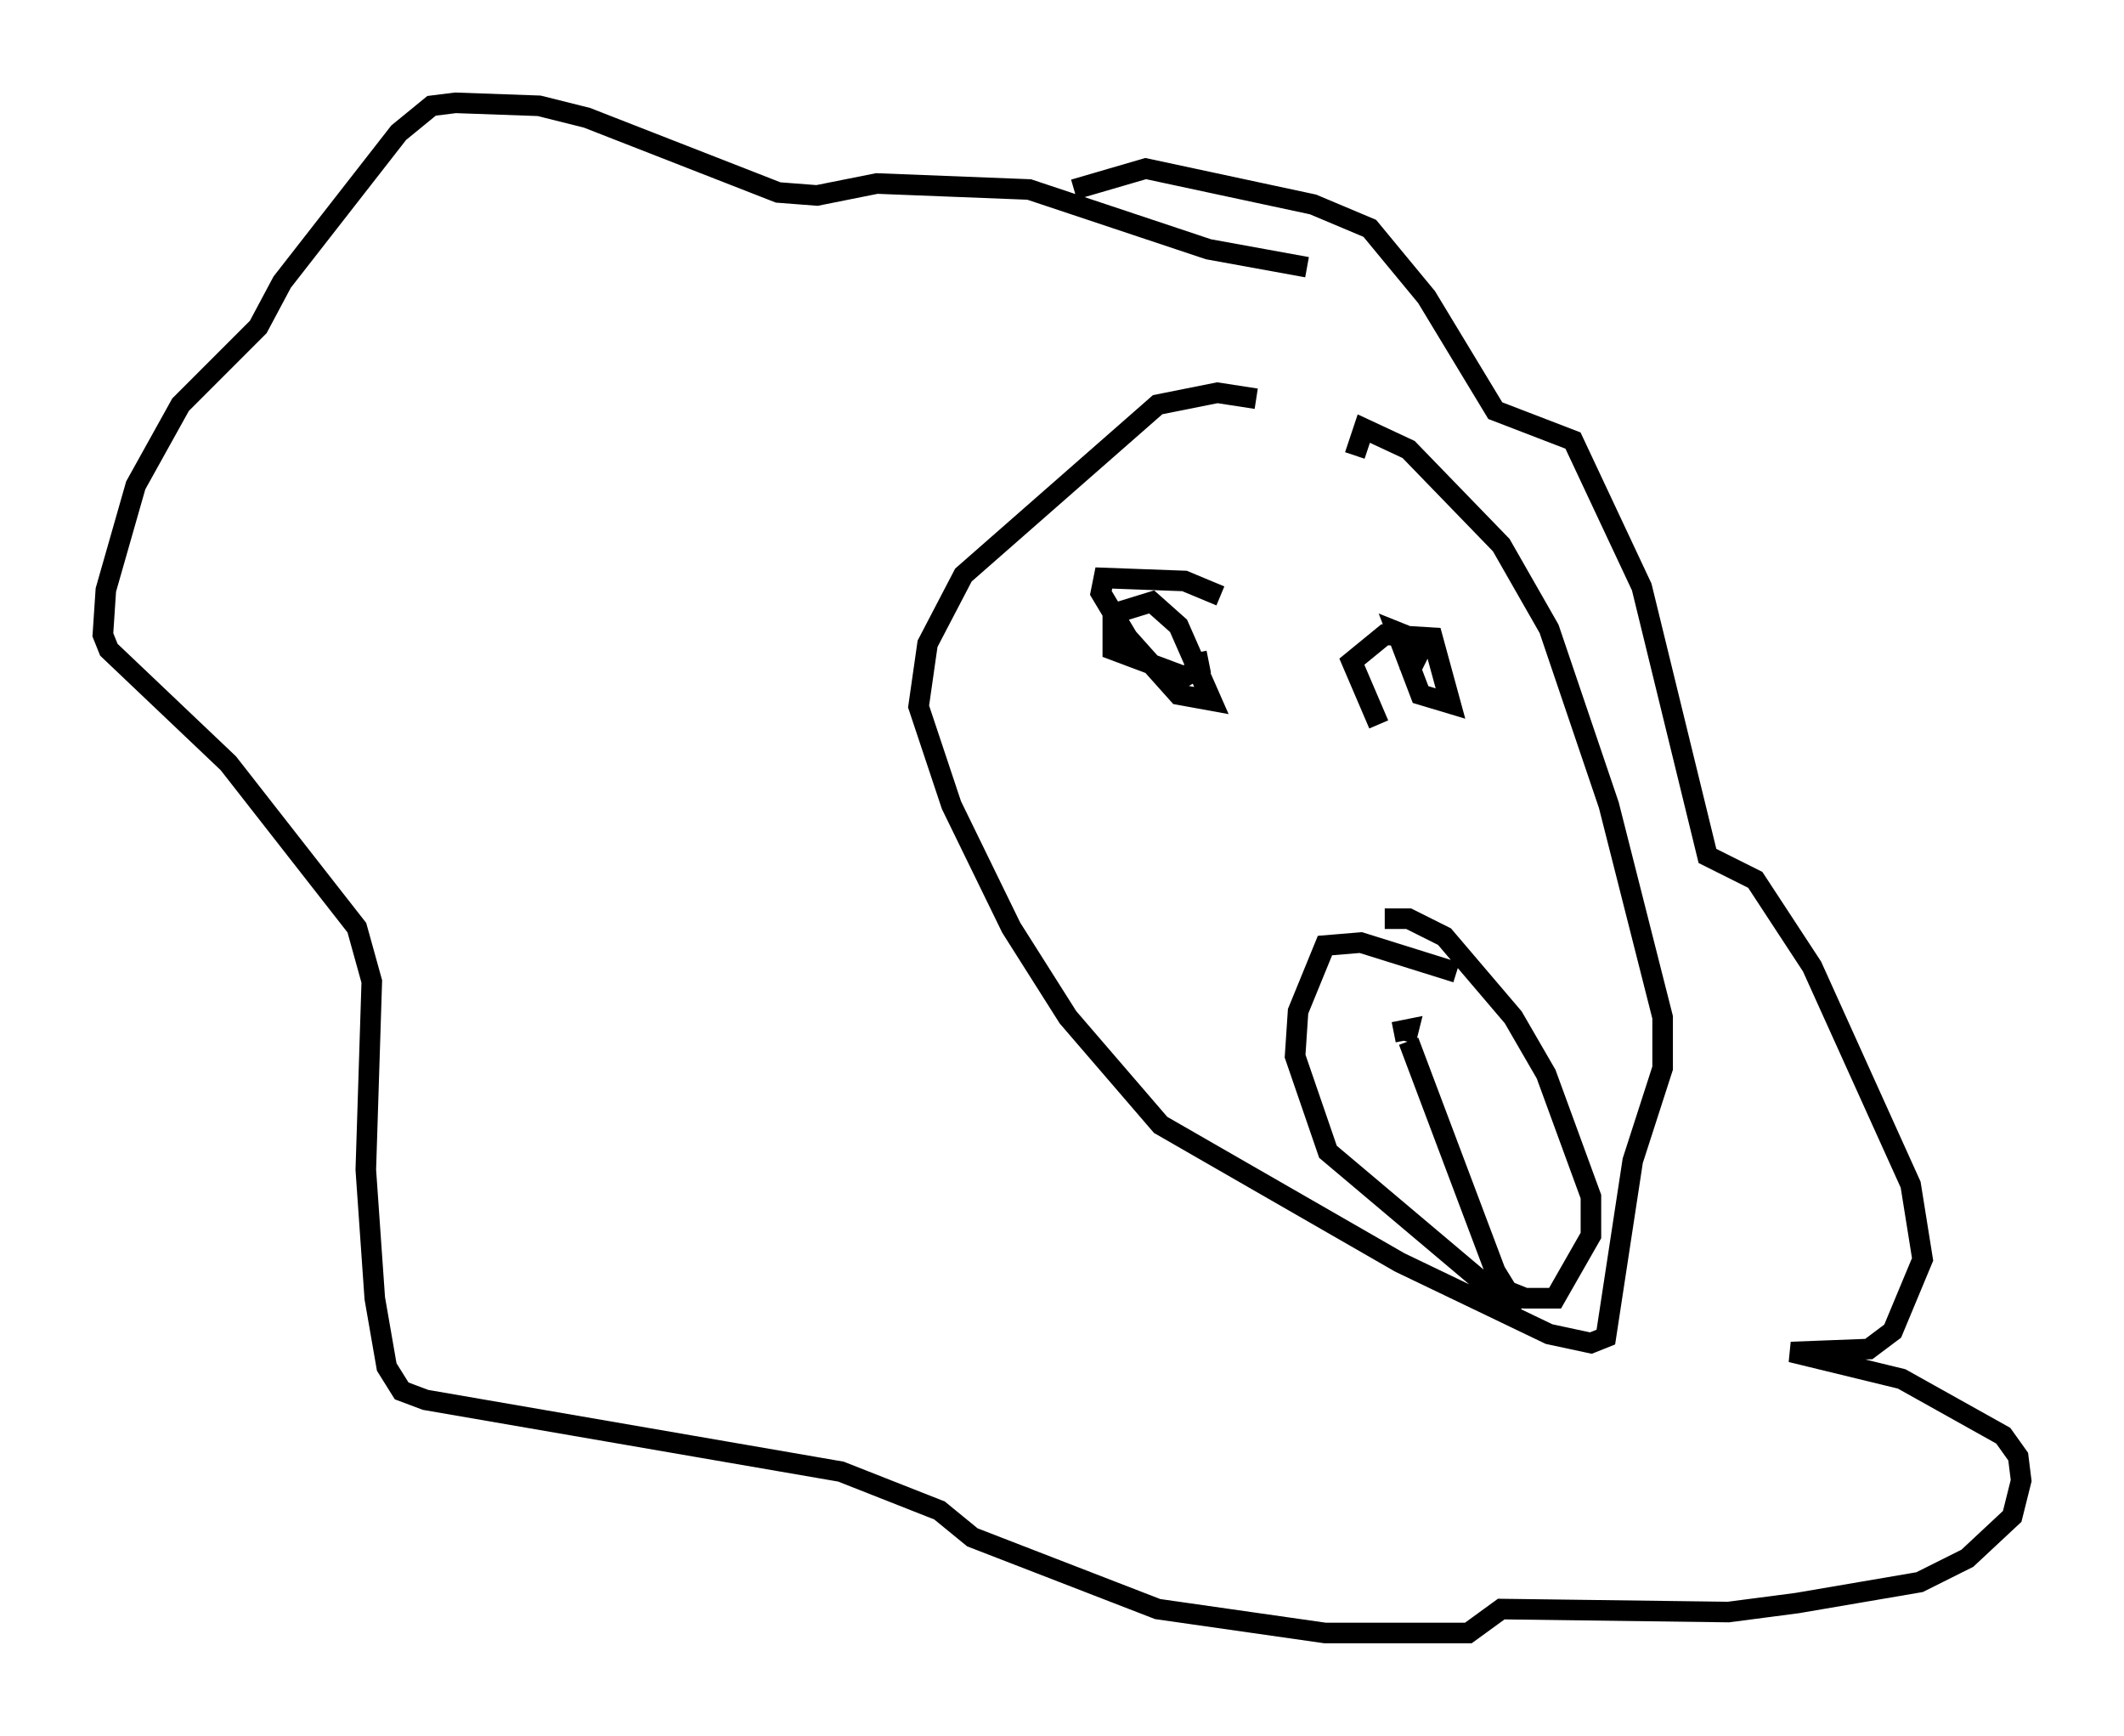 <?xml version="1.0" encoding="utf-8" ?>
<svg baseProfile="full" height="84.369" version="1.1" width="103.251" xmlns="http://www.w3.org/2000/svg" xmlns:ev="http://www.w3.org/2001/xml-events" xmlns:xlink="http://www.w3.org/1999/xlink"><defs /><rect fill="white" height="84.369" width="103.251" x="0" y="0" /><path d="M70.799, 22.43 m-9.732, -3.05 l-1.888, -0.291 -2.905, 0.581 l-9.441, 8.279 -1.743, 3.341 l-0.436, 3.05 1.598, 4.793 l2.905, 5.955 2.76, 4.358 l4.503, 5.229 11.62, 6.682 l7.263, 3.486 2.034, 0.436 l0.726, -0.291 1.307, -8.57 l1.453, -4.503 0.0, -2.469 l-2.615, -10.313 -2.905, -8.57 l-2.324, -4.067 -4.503, -4.648 l-2.179, -1.017 -0.436, 1.307 m4.939, 25.128 l-4.648, -1.453 -1.743, 0.145 l-1.307, 3.196 -0.145, 2.179 l1.598, 4.648 7.408, 6.246 l2.179, 0.872 1.453, 0.0 l1.743, -3.05 0.0, -1.888 l-2.179, -5.955 -1.598, -2.76 l-3.341, -3.922 -1.743, -0.872 l-1.162, 0.0 m0.436, 5.52 l0.726, -0.145 -0.145, 0.581 m0.145, 0.0 l4.212, 11.184 1.162, 1.888 m-10.313, -50.693 l-4.793, -0.872 -8.715, -2.905 l-7.408, -0.291 -2.905, 0.581 l-1.888, -0.145 -9.296, -3.631 l-2.324, -0.581 -4.067, -0.145 l-1.162, 0.145 -1.598, 1.307 l-5.665, 7.263 -1.162, 2.179 l-3.777, 3.777 -2.179, 3.922 l-1.453, 5.084 -0.145, 2.179 l0.291, 0.726 5.81, 5.52 l6.246, 7.989 0.726, 2.615 l-0.291, 9.151 0.436, 6.246 l0.581, 3.341 0.726, 1.162 l1.162, 0.436 20.19, 3.486 l4.793, 1.888 1.598, 1.307 l9.006, 3.486 8.134, 1.162 l6.972, 0.0 1.598, -1.162 l11.039, 0.145 3.341, -0.436 l5.955, -1.017 2.324, -1.162 l2.179, -2.034 0.436, -1.743 l-0.145, -1.162 -0.726, -1.017 l-4.939, -2.76 -5.374, -1.307 l3.777, -0.145 1.162, -0.872 l1.453, -3.486 -0.581, -3.631 l-4.793, -10.603 -2.76, -4.212 l-2.324, -1.162 -3.196, -13.073 l-3.341, -7.117 -3.777, -1.453 l-3.341, -5.52 -2.76, -3.341 l-2.76, -1.162 -8.134, -1.743 l-3.486, 1.017 m5.955, 22.514 l0.145, 0.726 -0.726, 0.436 l-3.486, -1.307 0.0, -1.743 l1.888, -0.581 1.307, 1.162 l1.598, 3.631 -1.598, -0.291 l-2.469, -2.76 -1.307, -2.179 l0.145, -0.726 3.922, 0.145 l1.743, 0.726 m7.698, 6.246 l-1.307, -3.05 1.598, -1.307 l2.324, 0.145 0.872, 3.196 l-1.453, -0.436 -1.162, -3.05 l0.726, 0.291 0.291, 0.872 l-0.436, 0.872 " fill="none" stroke="black" stroke-width="1" /></svg>